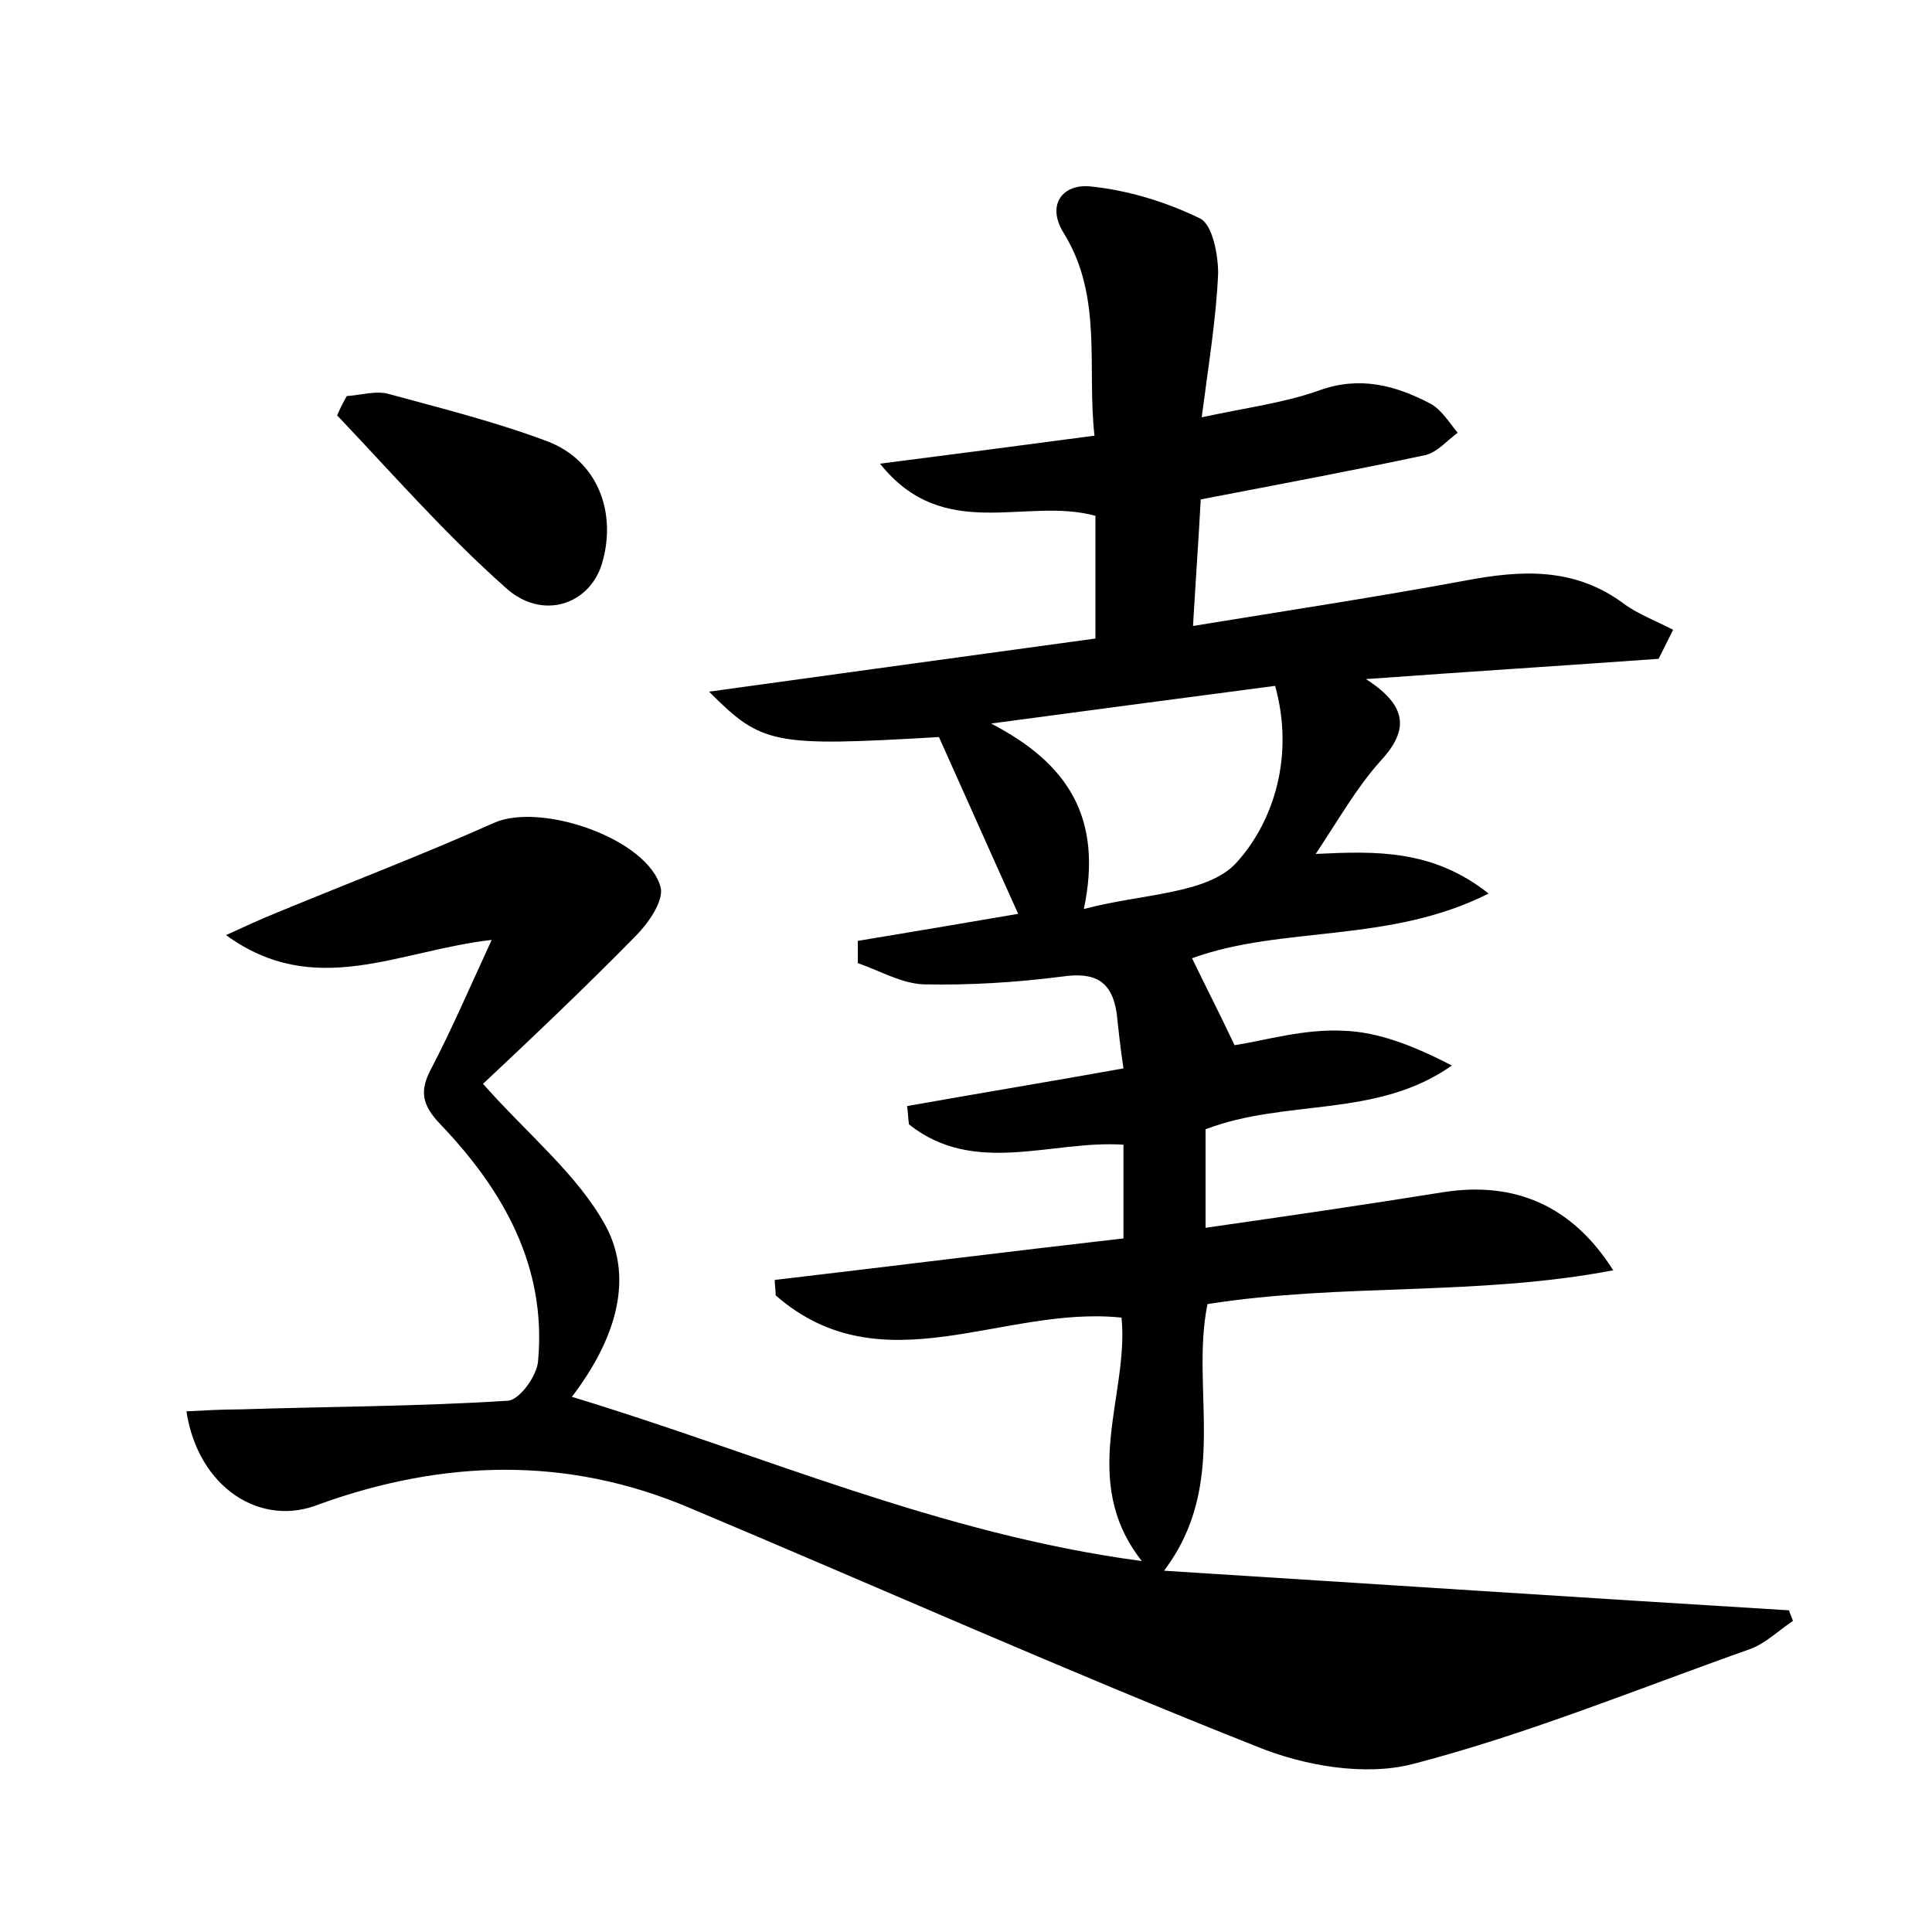 <?xml version="1.0" encoding="utf-8"?>
<!-- Generator: Adobe Illustrator 22.0.0, SVG Export Plug-In . SVG Version: 6.00 Build 0)  -->
<svg version="1.1" id="图层_1" xmlns="http://www.w3.org/2000/svg" xmlns:xlink="http://www.w3.org/1999/xlink" x="0px" y="0px"
	 viewBox="0 0 200 200" style="enable-background:new 0 0 200 200;" xml:space="preserve">
<style type="text/css">
	.st0{fill:#FFFFFF;}
</style>
<g>
	
	<path d="M19.3,146.1c2-0.1,3.7-0.2,5.5-0.2c9.3-0.3,18.5-0.3,27.8-0.9c1.2-0.1,3-2.6,3.1-4.1c0.9-9.8-3.6-17.7-10.1-24.5
		c-1.9-2-2.2-3.4-1-5.7c2.1-4,3.9-8.2,6.3-13.4c-9.7,1.1-18.3,6.2-27.5-0.5c2.2-1,3.7-1.7,5.2-2.3c7.5-3.1,15.1-6,22.5-9.3
		c4.8-2.2,16,1.6,17.3,6.7c0.3,1.4-1.3,3.7-2.6,5c-5.3,5.4-10.9,10.7-15.8,15.3c4.7,5.3,9.8,9.4,12.7,14.7
		c3.1,5.8,0.7,12.2-3.5,17.7c19.5,5.9,38,14.2,59,17c-6.6-8.4-1.3-17.2-2.1-25.2c-12.3-1.3-24.8,7.3-35.8-2.3c0-0.5-0.1-1.1-0.1-1.6
		c11.9-1.4,23.9-2.9,36.1-4.3c0-3.3,0-6.3,0-9.7c-7.4-0.5-15.4,3.3-22.2-2.1c-0.1-0.6-0.1-1.3-0.2-1.9c7.3-1.3,14.6-2.5,22.4-3.9
		c-0.3-2-0.5-3.8-0.7-5.7c-0.5-3.4-2.3-4.3-5.7-3.8c-4.7,0.6-9.5,0.9-14.3,0.8c-2.3-0.1-4.5-1.4-6.8-2.2c0-0.8,0-1.5,0-2.3
		c5.4-0.9,10.8-1.8,16.6-2.8c-2.8-6.2-5.5-12.3-8.2-18.3c-17.2,1-18.3,0.8-23.8-4.7c13.8-1.9,26.8-3.7,40-5.5c0-4.3,0-8.5,0-12.7
		c-7.2-2-15.7,2.9-22.3-5.4c7.8-1,14.7-1.9,22.2-2.9c-0.8-7.1,0.9-14.4-3.2-21c-1.8-2.9-0.1-5.1,2.8-4.8c3.9,0.4,7.8,1.6,11.3,3.3
		c1.3,0.6,1.9,3.7,1.9,5.7c-0.2,4.7-1,9.5-1.7,14.9c4.6-1,8.6-1.5,12.2-2.8c4.2-1.5,7.9-0.5,11.5,1.4c1.1,0.6,1.9,1.9,2.8,3
		c-1.1,0.8-2.1,2-3.3,2.3c-7.5,1.6-15,3-23.3,4.6c-0.2,3.8-0.5,8-0.8,13.1c9.8-1.6,19-3,28.2-4.7c5.8-1.1,11.3-1.4,16.4,2.4
		c1.5,1.1,3.4,1.8,5.1,2.7c-0.5,1-1,2-1.5,3c-9.7,0.7-19.3,1.3-30.3,2.1c4.7,3,4.2,5.6,1.4,8.6c-2.4,2.7-4.2,5.9-6.6,9.5
		c6.2-0.3,12.1-0.5,17.9,4.1c-10.3,5.2-21.4,3.3-30.7,6.7c1.3,2.7,2.8,5.6,4.4,9c3.2-0.5,7.2-1.7,11.2-1.5c3.8,0.1,7.6,1.7,11.3,3.6
		c-7.8,5.5-17.1,3.4-25.5,6.6c0,3,0,6.3,0,10.2c8.4-1.2,16.6-2.4,24.7-3.7c7.2-1.1,13.2,1.3,17.5,8.1c-14.1,2.7-28.1,1.3-42,3.5
		c-1.8,8.8,2.3,18.6-4.5,27.6c22.2,1.4,43.4,2.8,64.7,4.1c0.1,0.4,0.3,0.7,0.4,1.1c-1.5,1-2.8,2.3-4.4,2.9
		c-11.6,4.1-23,8.8-34.9,11.9c-5,1.3-11.3,0.2-16.2-1.8c-19.7-7.8-39.2-16.5-58.7-24.7c-12.7-5.4-25.5-5-38.3-0.4
		C27,158.2,20.5,154,19.3,146.1z M112.2,94.1c6-1.6,12.8-1.5,15.8-4.8c3.9-4.3,6-11.1,4-18.3c-9.9,1.3-19.7,2.6-29.4,3.9
		C110.5,79,114.2,84.6,112.2,94.1z"/>
	<path d="M35.9,41c1.5-0.1,3.1-0.6,4.4-0.2c5.5,1.5,11.1,2.9,16.4,4.9c5.2,2,7.2,7.4,5.6,12.7c-1.3,4.2-6.2,5.9-10,2.4
		C46.1,55.3,40.6,49,34.9,43C35.2,42.3,35.5,41.7,35.9,41z"/>
	
</g>
</svg>
